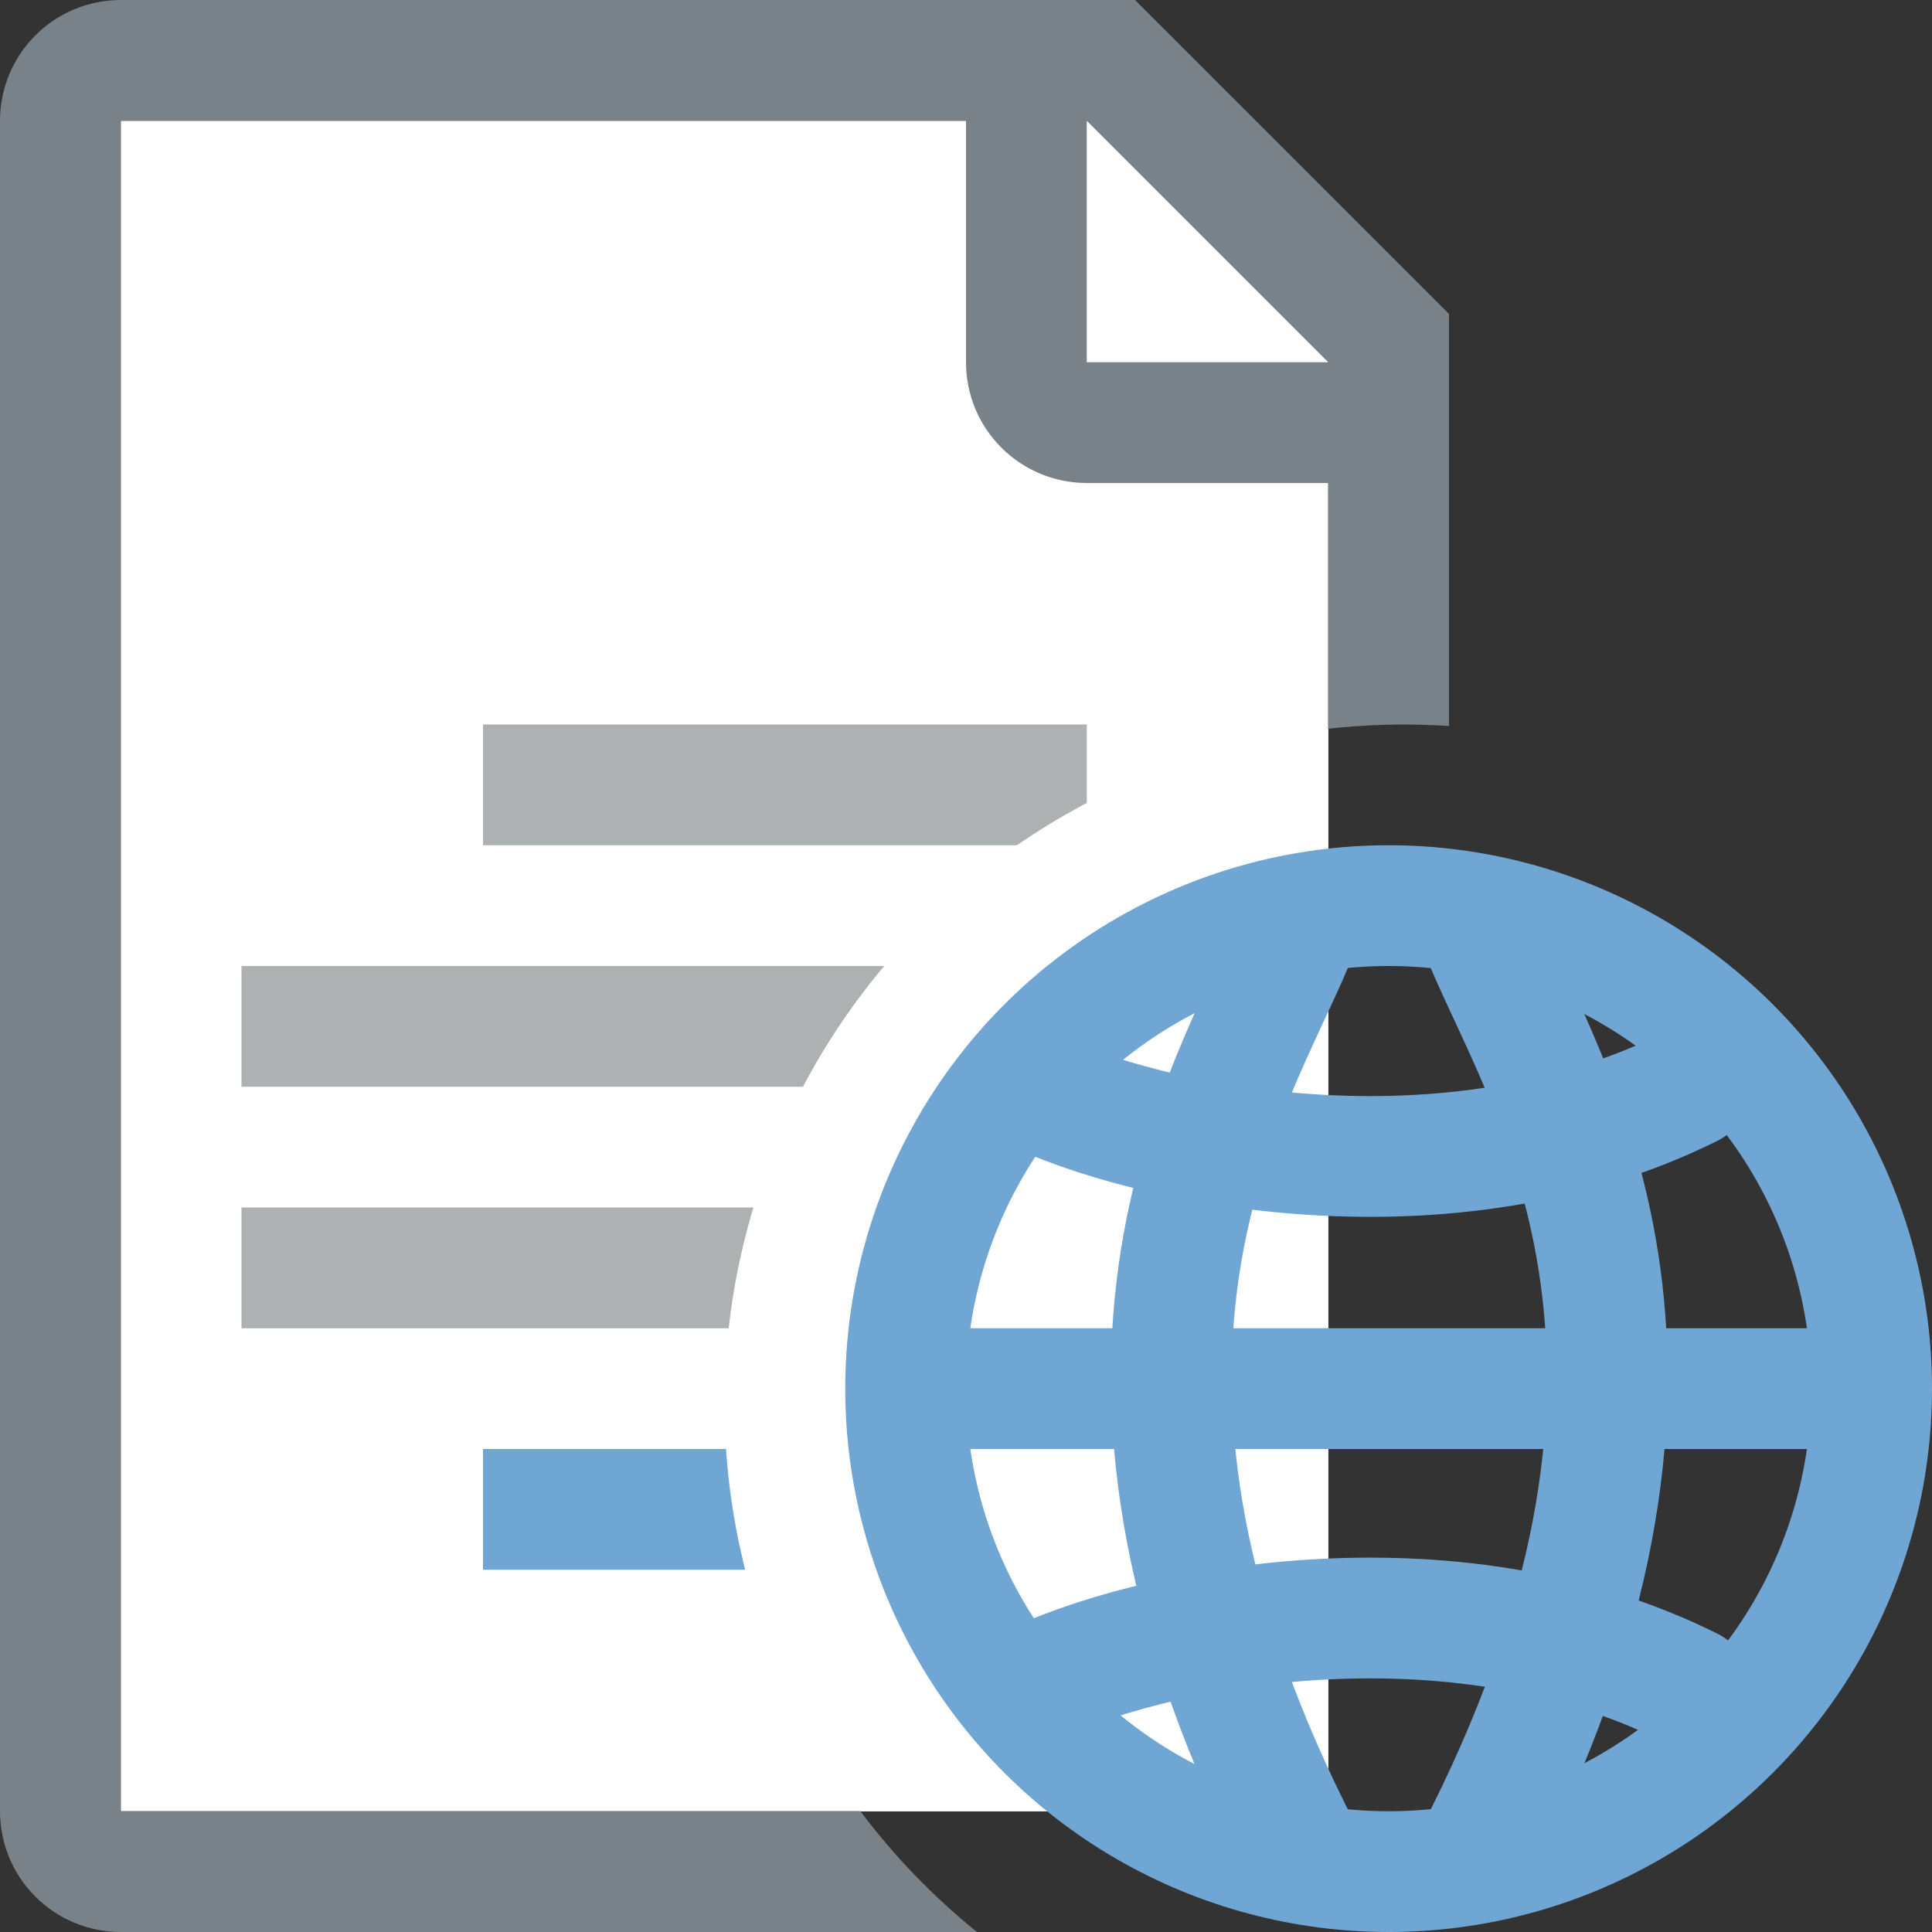 <svg width="16" height="16" viewBox="0 0 16 16" fill="none" xmlns="http://www.w3.org/2000/svg">
<rect x="0" y="0" width="16" height="16" fill="#333333" stroke="none"/>
<g clip-path="url(#clip0_24838_10564)">
<path d="M11 15H1V1H9.5L11 2.5V15Z" fill="white"/>
<path d="M10 8H2V9H10V8Z" fill="#ADB1B2"/>
<path d="M9 6H4V7H9V6Z" fill="#ADB1B2"/>
<path d="M9 10H2V11H9V10Z" fill="#ADB1B2"/>
<path d="M7 12H4V13H7V12Z" fill="#6FA6D4"/>
<path fill-rule="evenodd" clip-rule="evenodd" d="M1 0H9.4L12 2.6V6.013C11.974 6.011 11.948 6.009 11.922 6.008C11.614 5.992 11.306 6.001 11 6.035V4H9C8.735 4 8.48 3.895 8.293 3.707C8.105 3.52 8 3.265 8 3V1H1V15H7.126C7.404 15.371 7.728 15.707 8.091 16H1C0.735 16 0.48 15.895 0.293 15.707C0.105 15.52 0 15.265 0 15V1C0 0.735 0.105 0.48 0.293 0.293C0.48 0.105 0.735 0 1 0ZM9 1V3H11L9 1Z" fill="#798288"/>
<path fill-rule="evenodd" clip-rule="evenodd" d="M9.611 6.373C10.059 6.201 10.526 6.088 11 6.035V15H7.126C6.933 14.743 6.763 14.47 6.616 14.183C6.257 13.48 6.05 12.71 6.008 11.922C5.966 11.135 6.09 10.347 6.373 9.611C6.655 8.874 7.089 8.205 7.647 7.647C8.205 7.089 8.874 6.655 9.611 6.373Z" fill="white"/>
<path d="M7.5 11.5H15.5" stroke="#6FA6D4"/>
<path d="M12.3 7.8C12.8 9 14.3 11.2 12.3 15.2" stroke="#6FA6D4" stroke-linecap="round"/>
<path d="M14 9C12 10 9.5 9.5 8.5 9" stroke="#6FA6D4" stroke-linecap="round"/>
<path d="M14 13.977C12 12.977 9.5 13.477 8.5 13.977" stroke="#6FA6D4" stroke-linecap="round"/>
<path d="M10.711 7.8C10.211 9 8.711 11.2 10.711 15.2" stroke="#6FA6D4" stroke-linecap="round"/>
<circle cx="11.5" cy="11.5" r="4" stroke="#6FA6D4"/>
</g>
<defs>
<clipPath id="clip0_24838_10564">
<rect width="16" height="16" fill="white"/>
</clipPath>
</defs>
</svg>
